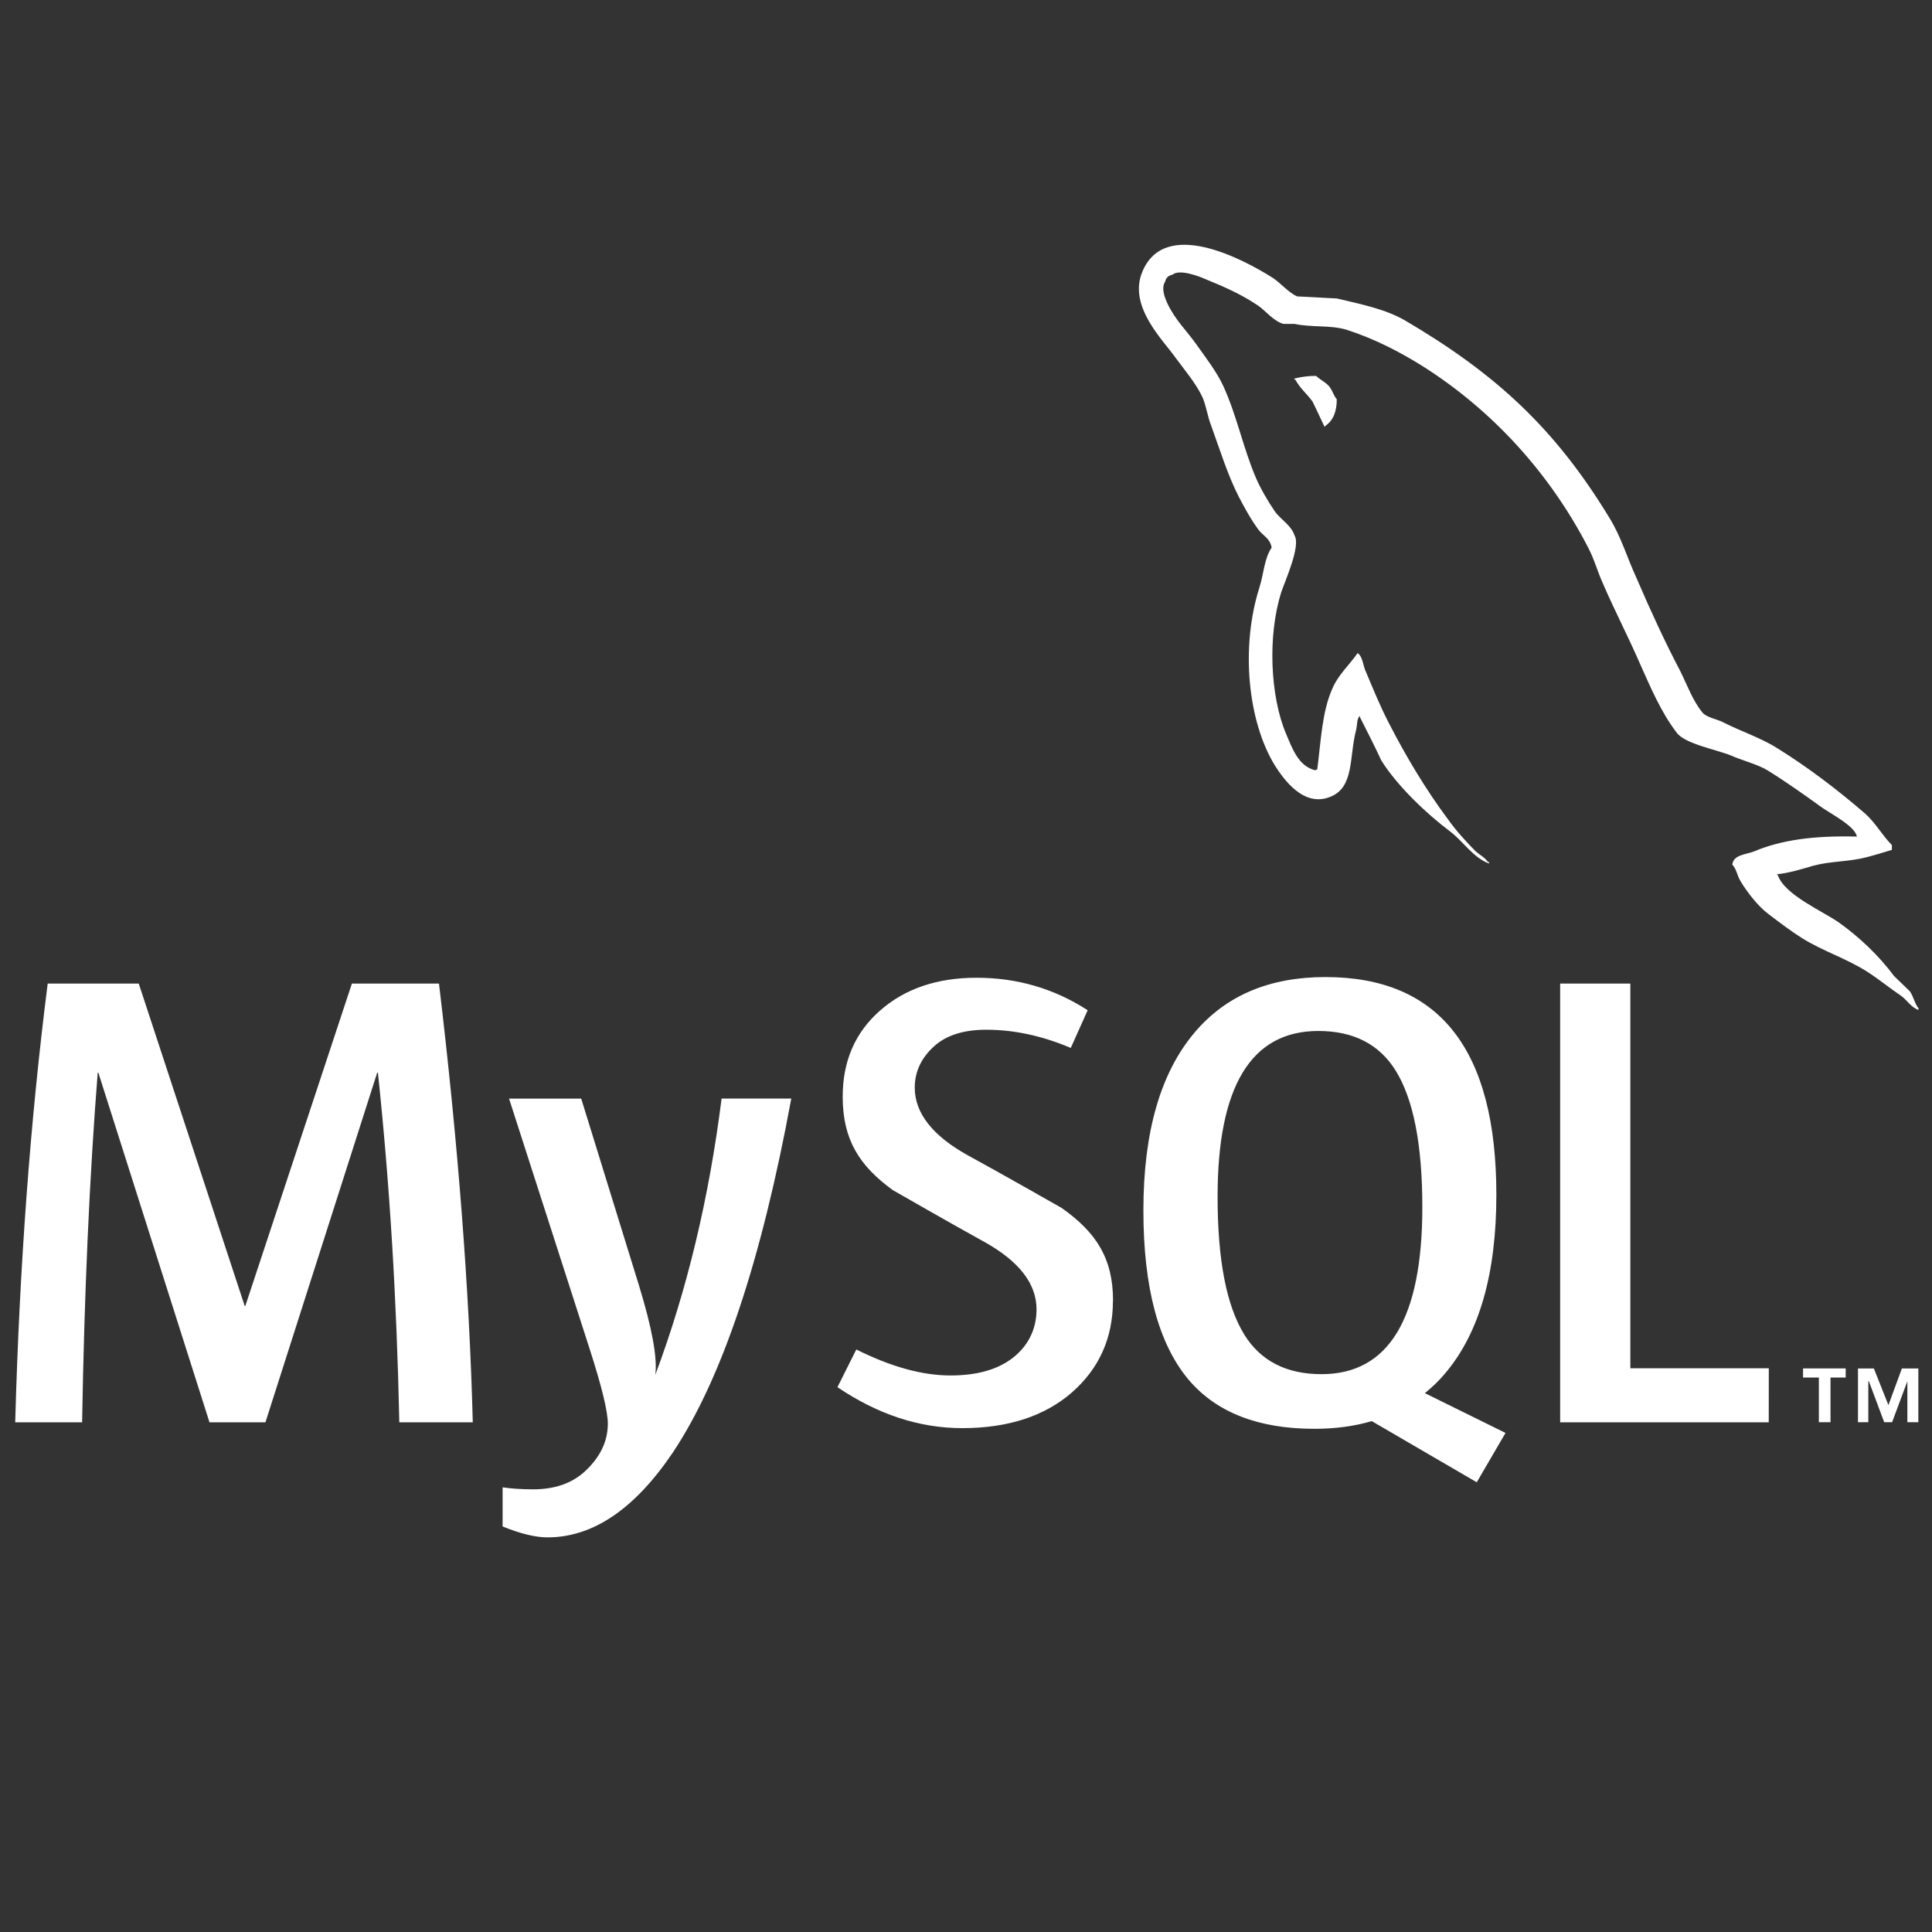 <?xml version="1.0" encoding="UTF-8" standalone="no"?>
<svg
   xmlns:dc="http://purl.org/dc/elements/1.1/"
   xmlns:cc="http://creativecommons.org/ns#"
   xmlns:rdf="http://www.w3.org/1999/02/22-rdf-syntax-ns#"
   xmlns:svg="http://www.w3.org/2000/svg"
   xmlns="http://www.w3.org/2000/svg"
   xmlns:sodipodi="http://sodipodi.sourceforge.net/DTD/sodipodi-0.dtd"
   xmlns:inkscape="http://www.inkscape.org/namespaces/inkscape"
   width="48"
   height="48"
   viewBox="0 0 48 48"
   fill="none"
   version="1.1"
   id="svg17"
   sodipodi:docname="mysql.svg"
   inkscape:version="1.0.2 (e86c870879, 2021-01-15)">
  <rect x="0" y="0" width="48" height="48" fill="#333333" stroke="none"/>
  <sodipodi:namedview
     pagecolor="#ffffff"
     bordercolor="#666666"
     borderopacity="1"
     objecttolerance="10"
     gridtolerance="10"
     guidetolerance="10"
     inkscape:pageopacity="0"
     inkscape:pageshadow="2"
     inkscape:window-width="1920"
     inkscape:window-height="1056"
     id="namedview19"
     showgrid="false"
     inkscape:zoom="16.990531"
     inkscape:cx="24.19222"
     inkscape:cy="24"
     inkscape:window-x="0"
     inkscape:window-y="0"
     inkscape:window-maximized="1"
     inkscape:current-layer="svg17" />
  <g
     clip-path="url(#clip0_826_190)"
     id="g10"
     style="fill:#ffffff"
     transform="matrix(1.404,0,0,1.404,-8.883,-12.729)">
    <path
       d="M 14.693,34.235 H 13.393 C 13.347,32.041 13.22,29.979 13.014,28.047 H 13.002 l -1.978,6.188 H 10.034 L 8.067,28.047 h -0.011 c -0.146,1.855 -0.238,3.918 -0.276,6.188 H 6.596 c 0.076,-2.76 0.268,-5.348 0.575,-7.764 h 1.611 l 1.875,5.705 h 0.011 l 1.886,-5.705 h 1.541 c 0.338,2.829 0.537,5.418 0.598,7.764 z m 5.636,-5.728 c -0.529,2.871 -1.227,4.957 -2.094,6.26 -0.675,1.002 -1.415,1.504 -2.22,1.504 -0.215,0 -0.48,-0.065 -0.794,-0.193 v -0.692 c 0.153,0.022 0.334,0.035 0.54,0.035 0.376,0 0.678,-0.103 0.909,-0.311 0.276,-0.253 0.413,-0.537 0.413,-0.851 0,-0.215 -0.107,-0.656 -0.322,-1.323 l -1.426,-4.429 h 1.277 l 1.024,3.312 c 0.23,0.752 0.326,1.277 0.287,1.576 0.56,-1.495 0.951,-3.125 1.173,-4.889 h 1.231 z"
       fill="white"
       id="path2"
       style="fill:#ffffff" />
    <path
       d="m 37.626,34.235 h -3.691 v -7.764 h 1.242 v 6.808 h 2.45 z m -4.658,0.188 -1.427,-0.704 c 0.127,-0.104 0.248,-0.216 0.356,-0.347 0.607,-0.713 0.909,-1.767 0.909,-3.163 0,-2.569 -1.008,-3.853 -3.025,-3.853 -0.989,0 -1.76,0.326 -2.312,0.978 -0.606,0.713 -0.909,1.763 -0.909,3.152 0,1.365 0.268,2.366 0.805,3.001 0.491,0.575 1.231,0.863 2.22,0.863 0.369,0 0.708,-0.045 1.016,-0.136 l 1.858,1.082 z M 28.345,32.681 c -0.314,-0.506 -0.472,-1.318 -0.472,-2.438 0,-1.955 0.594,-2.933 1.783,-2.933 0.622,0 1.077,0.234 1.368,0.701 0.314,0.506 0.472,1.311 0.472,2.415 0,1.971 -0.594,2.957 -1.783,2.957 -0.622,2e-4 -1.077,-0.233 -1.369,-0.702 z m -2.324,-0.598 c 0,0.658 -0.242,1.198 -0.724,1.622 -0.483,0.421 -1.131,0.633 -1.943,0.633 -0.759,0 -1.496,-0.243 -2.208,-0.725 l 0.334,-0.667 c 0.613,0.307 1.168,0.46 1.667,0.46 0.468,0 0.833,-0.104 1.099,-0.309 0.265,-0.206 0.423,-0.496 0.423,-0.862 0,-0.461 -0.322,-0.856 -0.912,-1.186 -0.544,-0.299 -1.633,-0.924 -1.633,-0.924 -0.59,-0.43 -0.885,-0.891 -0.885,-1.652 0,-0.629 0.22,-1.137 0.661,-1.524 0.441,-0.388 1.01,-0.581 1.708,-0.581 0.721,0 1.376,0.193 1.966,0.575 l -0.299,0.667 c -0.505,-0.214 -1.003,-0.322 -1.494,-0.322 -0.398,0 -0.705,0.096 -0.919,0.288 -0.215,0.191 -0.348,0.436 -0.348,0.737 0,0.459 0.329,0.858 0.935,1.195 0.551,0.299 1.667,0.935 1.667,0.935 0.605,0.429 0.907,0.886 0.907,1.641 z"
       fill="white"
       id="path4"
       style="fill:#ffffff" />
    <path
       d="m 39.185,23.87 c -0.751,-0.019 -1.332,0.057 -1.82,0.263 -0.141,0.056 -0.365,0.056 -0.384,0.234 0.076,0.075 0.085,0.197 0.151,0.301 0.113,0.188 0.309,0.44 0.488,0.572 0.197,0.151 0.394,0.3 0.601,0.431 0.365,0.226 0.778,0.357 1.134,0.582 0.207,0.131 0.413,0.3 0.621,0.441 0.102,0.075 0.167,0.197 0.3,0.244 V 26.909 C 40.208,26.825 40.189,26.703 40.124,26.609 L 39.843,26.337 C 39.57,25.971 39.232,25.652 38.867,25.39 38.567,25.183 37.91,24.902 37.788,24.556 l -0.019,-0.019 c 0.206,-0.019 0.451,-0.094 0.647,-0.152 0.319,-0.084 0.61,-0.065 0.938,-0.149 0.151,-0.038 0.3,-0.085 0.451,-0.131 V 24.02 C 39.636,23.851 39.515,23.627 39.336,23.467 38.858,23.054 38.332,22.651 37.788,22.313 37.497,22.125 37.122,22.004 36.812,21.844 36.7,21.788 36.512,21.76 36.446,21.666 36.278,21.459 36.183,21.188 36.061,20.943 35.79,20.428 35.527,19.856 35.293,19.311 35.123,18.945 35.02,18.58 34.814,18.242 33.847,16.647 32.797,15.681 31.184,14.733 30.837,14.536 30.424,14.452 29.984,14.348 l -0.704,-0.037 c -0.15,-0.066 -0.301,-0.244 -0.432,-0.329 -0.535,-0.338 -1.914,-1.069 -2.308,-0.103 -0.254,0.611 0.375,1.211 0.591,1.52 0.159,0.215 0.366,0.46 0.478,0.704 0.066,0.159 0.085,0.329 0.151,0.497 0.15,0.413 0.291,0.872 0.488,1.257 0.103,0.196 0.215,0.403 0.347,0.581 0.075,0.104 0.206,0.15 0.235,0.319 -0.131,0.187 -0.141,0.469 -0.216,0.703 -0.338,1.06 -0.206,2.373 0.273,3.152 0.15,0.235 0.507,0.751 0.984,0.553 0.423,-0.169 0.329,-0.703 0.451,-1.172 0.028,-0.113 0.009,-0.188 0.066,-0.262 v 0.018 c 0.131,0.262 0.263,0.515 0.384,0.778 0.291,0.459 0.798,0.938 1.22,1.256 0.225,0.17 0.403,0.46 0.684,0.564 V 24.32 H 32.657 c -0.057,-0.084 -0.14,-0.122 -0.215,-0.187 -0.169,-0.169 -0.356,-0.376 -0.488,-0.563 -0.393,-0.526 -0.741,-1.107 -1.05,-1.708 -0.151,-0.291 -0.281,-0.61 -0.403,-0.9 -0.057,-0.112 -0.057,-0.281 -0.151,-0.338 -0.141,0.206 -0.347,0.385 -0.45,0.637 -0.178,0.404 -0.197,0.901 -0.263,1.418 l -0.037,0.018 c -0.299,-0.075 -0.403,-0.384 -0.516,-0.647 -0.281,-0.666 -0.328,-1.736 -0.084,-2.505 0.065,-0.197 0.348,-0.816 0.235,-1.003 -0.057,-0.179 -0.244,-0.282 -0.347,-0.423 -0.121,-0.178 -0.254,-0.403 -0.338,-0.6 -0.225,-0.525 -0.338,-1.107 -0.581,-1.632 -0.113,-0.244 -0.31,-0.498 -0.469,-0.723 -0.179,-0.253 -0.375,-0.431 -0.517,-0.732 -0.047,-0.103 -0.112,-0.272 -0.037,-0.384 0.018,-0.075 0.057,-0.103 0.131,-0.122 0.121,-0.103 0.469,0.028 0.591,0.084 0.348,0.141 0.638,0.272 0.929,0.469 0.131,0.094 0.272,0.273 0.441,0.319 h 0.197 c 0.3,0.065 0.637,0.018 0.919,0.103 0.497,0.16 0.947,0.394 1.351,0.647 1.229,0.779 2.242,1.886 2.926,3.209 0.112,0.215 0.16,0.413 0.262,0.638 0.198,0.46 0.442,0.929 0.638,1.379 0.197,0.441 0.385,0.891 0.666,1.257 0.14,0.197 0.704,0.3 0.957,0.403 0.187,0.084 0.478,0.159 0.647,0.262 0.319,0.197 0.637,0.422 0.937,0.639 0.149,0.113 0.619,0.347 0.647,0.535 z m -9.569,-8.152 c -0.13,-0.001 -0.259,0.015 -0.384,0.047 v 0.019 h 0.018 c 0.076,0.15 0.207,0.254 0.301,0.385 0.076,0.15 0.141,0.3 0.215,0.45 l 0.018,-0.019 c 0.132,-0.094 0.198,-0.244 0.198,-0.469 -0.057,-0.066 -0.066,-0.131 -0.113,-0.197 -0.055,-0.094 -0.177,-0.141 -0.253,-0.216 z"
       fill="white"
       id="path6"
       style="fill:#ffffff" />
    <path
       d="m 40.079,34.233 h 0.194 V 33.282 h -0.291 l -0.238,0.649 -0.258,-0.649 h -0.281 v 0.951 h 0.183 v -0.724 h 0.01 l 0.271,0.724 h 0.14 l 0.27,-0.724 z m -1.566,0 h 0.206 v -0.79 h 0.269 v -0.162 h -0.755 v 0.162 h 0.28 z"
       fill="white"
       id="path8"
       style="fill:#ffffff" />
  </g>
  <defs
     id="defs15">
    <clipPath
       id="clip0_826_190">
      <rect
         width="48"
         height="48"
         fill="white"
         id="rect12" />
    </clipPath>
  </defs>
</svg>
